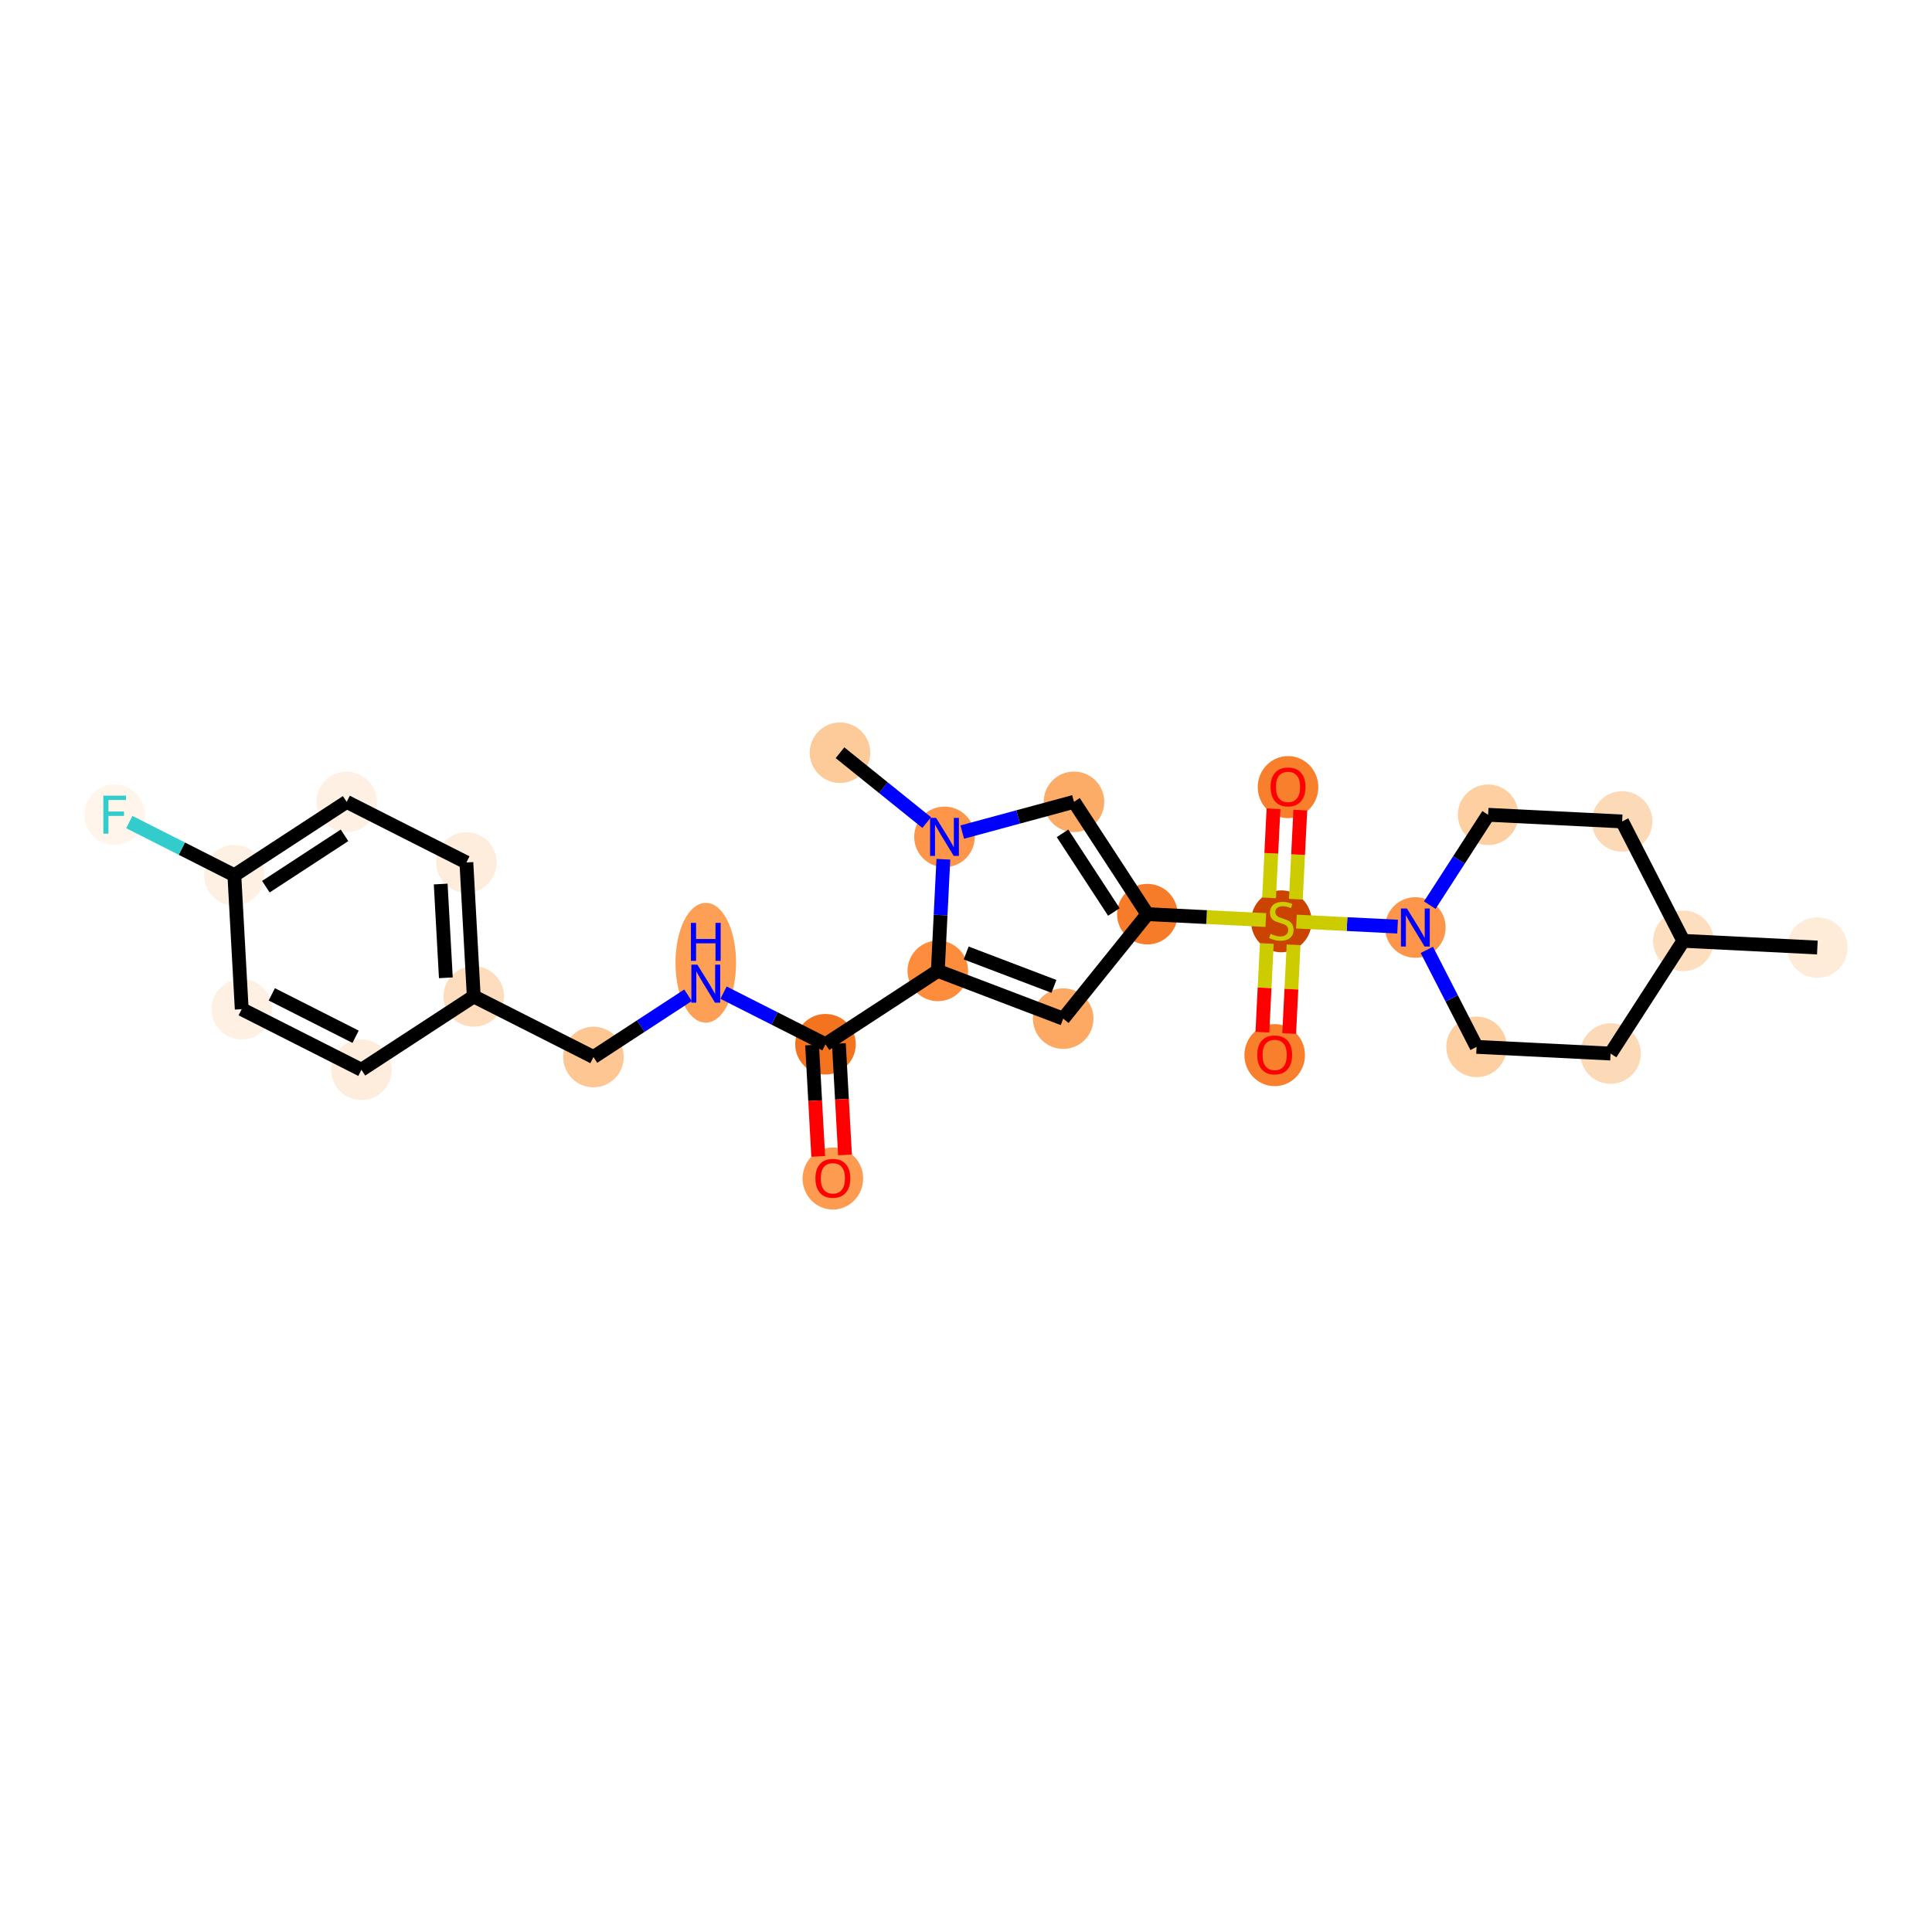 <?xml version='1.0' encoding='iso-8859-1'?>
<svg version='1.1' baseProfile='full'
              xmlns='http://www.w3.org/2000/svg'
                      xmlns:rdkit='http://www.rdkit.org/xml'
                      xmlns:xlink='http://www.w3.org/1999/xlink'
                  xml:space='preserve'
width='280px' height='280px' viewBox='0 0 280 280'>
<!-- END OF HEADER -->
<rect style='opacity:1.0;fill:#FFFFFF;stroke:none' width='280' height='280' x='0' y='0'> </rect>
<ellipse cx='263.384' cy='137.321' rx='3.889' ry='3.889'  style='fill:#FEECD9;fill-rule:evenodd;stroke:#FEECD9;stroke-width:1.0px;stroke-linecap:butt;stroke-linejoin:miter;stroke-opacity:1' />
<ellipse cx='243.964' cy='136.354' rx='3.889' ry='3.889'  style='fill:#FDDEBE;fill-rule:evenodd;stroke:#FDDEBE;stroke-width:1.0px;stroke-linecap:butt;stroke-linejoin:miter;stroke-opacity:1' />
<ellipse cx='233.416' cy='152.689' rx='3.889' ry='3.889'  style='fill:#FDDAB7;fill-rule:evenodd;stroke:#FDDAB7;stroke-width:1.0px;stroke-linecap:butt;stroke-linejoin:miter;stroke-opacity:1' />
<ellipse cx='213.996' cy='151.722' rx='3.889' ry='3.889'  style='fill:#FDCFA1;fill-rule:evenodd;stroke:#FDCFA1;stroke-width:1.0px;stroke-linecap:butt;stroke-linejoin:miter;stroke-opacity:1' />
<ellipse cx='205.123' cy='134.42' rx='3.889' ry='3.894'  style='fill:#FD964A;fill-rule:evenodd;stroke:#FD964A;stroke-width:1.0px;stroke-linecap:butt;stroke-linejoin:miter;stroke-opacity:1' />
<ellipse cx='185.703' cy='133.527' rx='3.889' ry='3.987'  style='fill:#CB4301;fill-rule:evenodd;stroke:#CB4301;stroke-width:1.0px;stroke-linecap:butt;stroke-linejoin:miter;stroke-opacity:1' />
<ellipse cx='184.736' cy='152.916' rx='3.889' ry='3.998'  style='fill:#F8802D;fill-rule:evenodd;stroke:#F8802D;stroke-width:1.0px;stroke-linecap:butt;stroke-linejoin:miter;stroke-opacity:1' />
<ellipse cx='186.67' cy='114.076' rx='3.889' ry='3.998'  style='fill:#F8802D;fill-rule:evenodd;stroke:#F8802D;stroke-width:1.0px;stroke-linecap:butt;stroke-linejoin:miter;stroke-opacity:1' />
<ellipse cx='166.283' cy='132.487' rx='3.889' ry='3.889'  style='fill:#F77C29;fill-rule:evenodd;stroke:#F77C29;stroke-width:1.0px;stroke-linecap:butt;stroke-linejoin:miter;stroke-opacity:1' />
<ellipse cx='154.086' cy='147.63' rx='3.889' ry='3.889'  style='fill:#FDA863;fill-rule:evenodd;stroke:#FDA863;stroke-width:1.0px;stroke-linecap:butt;stroke-linejoin:miter;stroke-opacity:1' />
<ellipse cx='135.915' cy='140.709' rx='3.889' ry='3.889'  style='fill:#FD8D3C;fill-rule:evenodd;stroke:#FD8D3C;stroke-width:1.0px;stroke-linecap:butt;stroke-linejoin:miter;stroke-opacity:1' />
<ellipse cx='119.635' cy='151.341' rx='3.889' ry='3.889'  style='fill:#F4731F;fill-rule:evenodd;stroke:#F4731F;stroke-width:1.0px;stroke-linecap:butt;stroke-linejoin:miter;stroke-opacity:1' />
<ellipse cx='120.704' cy='170.799' rx='3.889' ry='3.998'  style='fill:#FD9C51;fill-rule:evenodd;stroke:#FD9C51;stroke-width:1.0px;stroke-linecap:butt;stroke-linejoin:miter;stroke-opacity:1' />
<ellipse cx='102.287' cy='139.531' rx='3.889' ry='8.177'  style='fill:#FD9F55;fill-rule:evenodd;stroke:#FD9F55;stroke-width:1.0px;stroke-linecap:butt;stroke-linejoin:miter;stroke-opacity:1' />
<ellipse cx='86.008' cy='153.192' rx='3.889' ry='3.889'  style='fill:#FDC692;fill-rule:evenodd;stroke:#FDC692;stroke-width:1.0px;stroke-linecap:butt;stroke-linejoin:miter;stroke-opacity:1' />
<ellipse cx='68.66' cy='144.41' rx='3.889' ry='3.889'  style='fill:#FDDDBD;fill-rule:evenodd;stroke:#FDDDBD;stroke-width:1.0px;stroke-linecap:butt;stroke-linejoin:miter;stroke-opacity:1' />
<ellipse cx='67.592' cy='124.995' rx='3.889' ry='3.889'  style='fill:#FEEDDC;fill-rule:evenodd;stroke:#FEEDDC;stroke-width:1.0px;stroke-linecap:butt;stroke-linejoin:miter;stroke-opacity:1' />
<ellipse cx='50.244' cy='116.213' rx='3.889' ry='3.889'  style='fill:#FEF1E4;fill-rule:evenodd;stroke:#FEF1E4;stroke-width:1.0px;stroke-linecap:butt;stroke-linejoin:miter;stroke-opacity:1' />
<ellipse cx='33.964' cy='126.845' rx='3.889' ry='3.889'  style='fill:#FEF1E4;fill-rule:evenodd;stroke:#FEF1E4;stroke-width:1.0px;stroke-linecap:butt;stroke-linejoin:miter;stroke-opacity:1' />
<ellipse cx='16.616' cy='118.063' rx='3.889' ry='3.894'  style='fill:#FFF5EB;fill-rule:evenodd;stroke:#FFF5EB;stroke-width:1.0px;stroke-linecap:butt;stroke-linejoin:miter;stroke-opacity:1' />
<ellipse cx='35.032' cy='146.26' rx='3.889' ry='3.889'  style='fill:#FEF1E4;fill-rule:evenodd;stroke:#FEF1E4;stroke-width:1.0px;stroke-linecap:butt;stroke-linejoin:miter;stroke-opacity:1' />
<ellipse cx='52.38' cy='155.042' rx='3.889' ry='3.889'  style='fill:#FEEDDC;fill-rule:evenodd;stroke:#FEEDDC;stroke-width:1.0px;stroke-linecap:butt;stroke-linejoin:miter;stroke-opacity:1' />
<ellipse cx='136.882' cy='121.289' rx='3.889' ry='3.894'  style='fill:#FD964A;fill-rule:evenodd;stroke:#FD964A;stroke-width:1.0px;stroke-linecap:butt;stroke-linejoin:miter;stroke-opacity:1' />
<ellipse cx='121.739' cy='109.091' rx='3.889' ry='3.889'  style='fill:#FDCB9A;fill-rule:evenodd;stroke:#FDCB9A;stroke-width:1.0px;stroke-linecap:butt;stroke-linejoin:miter;stroke-opacity:1' />
<ellipse cx='155.65' cy='116.207' rx='3.889' ry='3.889'  style='fill:#FDAC68;fill-rule:evenodd;stroke:#FDAC68;stroke-width:1.0px;stroke-linecap:butt;stroke-linejoin:miter;stroke-opacity:1' />
<ellipse cx='215.671' cy='118.086' rx='3.889' ry='3.889'  style='fill:#FDCFA1;fill-rule:evenodd;stroke:#FDCFA1;stroke-width:1.0px;stroke-linecap:butt;stroke-linejoin:miter;stroke-opacity:1' />
<ellipse cx='235.091' cy='119.052' rx='3.889' ry='3.889'  style='fill:#FDDAB7;fill-rule:evenodd;stroke:#FDDAB7;stroke-width:1.0px;stroke-linecap:butt;stroke-linejoin:miter;stroke-opacity:1' />
<path class='bond-0 atom-0 atom-1' d='M 263.384,137.321 L 243.964,136.354' style='fill:none;fill-rule:evenodd;stroke:#000000;stroke-width:2.0px;stroke-linecap:butt;stroke-linejoin:miter;stroke-opacity:1' />
<path class='bond-1 atom-1 atom-2' d='M 243.964,136.354 L 233.416,152.689' style='fill:none;fill-rule:evenodd;stroke:#000000;stroke-width:2.0px;stroke-linecap:butt;stroke-linejoin:miter;stroke-opacity:1' />
<path class='bond-26 atom-26 atom-1' d='M 235.091,119.052 L 243.964,136.354' style='fill:none;fill-rule:evenodd;stroke:#000000;stroke-width:2.0px;stroke-linecap:butt;stroke-linejoin:miter;stroke-opacity:1' />
<path class='bond-2 atom-2 atom-3' d='M 233.416,152.689 L 213.996,151.722' style='fill:none;fill-rule:evenodd;stroke:#000000;stroke-width:2.0px;stroke-linecap:butt;stroke-linejoin:miter;stroke-opacity:1' />
<path class='bond-3 atom-3 atom-4' d='M 213.996,151.722 L 210.39,144.691' style='fill:none;fill-rule:evenodd;stroke:#000000;stroke-width:2.0px;stroke-linecap:butt;stroke-linejoin:miter;stroke-opacity:1' />
<path class='bond-3 atom-3 atom-4' d='M 210.39,144.691 L 206.785,137.66' style='fill:none;fill-rule:evenodd;stroke:#0000FF;stroke-width:2.0px;stroke-linecap:butt;stroke-linejoin:miter;stroke-opacity:1' />
<path class='bond-4 atom-4 atom-5' d='M 202.549,134.292 L 195.22,133.927' style='fill:none;fill-rule:evenodd;stroke:#0000FF;stroke-width:2.0px;stroke-linecap:butt;stroke-linejoin:miter;stroke-opacity:1' />
<path class='bond-4 atom-4 atom-5' d='M 195.22,133.927 L 187.89,133.562' style='fill:none;fill-rule:evenodd;stroke:#CCCC00;stroke-width:2.0px;stroke-linecap:butt;stroke-linejoin:miter;stroke-opacity:1' />
<path class='bond-24 atom-4 atom-25' d='M 207.215,131.181 L 211.443,124.633' style='fill:none;fill-rule:evenodd;stroke:#0000FF;stroke-width:2.0px;stroke-linecap:butt;stroke-linejoin:miter;stroke-opacity:1' />
<path class='bond-24 atom-4 atom-25' d='M 211.443,124.633 L 215.671,118.086' style='fill:none;fill-rule:evenodd;stroke:#000000;stroke-width:2.0px;stroke-linecap:butt;stroke-linejoin:miter;stroke-opacity:1' />
<path class='bond-5 atom-5 atom-6' d='M 183.593,136.736 L 183.273,143.164' style='fill:none;fill-rule:evenodd;stroke:#CCCC00;stroke-width:2.0px;stroke-linecap:butt;stroke-linejoin:miter;stroke-opacity:1' />
<path class='bond-5 atom-5 atom-6' d='M 183.273,143.164 L 182.953,149.591' style='fill:none;fill-rule:evenodd;stroke:#FF0000;stroke-width:2.0px;stroke-linecap:butt;stroke-linejoin:miter;stroke-opacity:1' />
<path class='bond-5 atom-5 atom-6' d='M 187.477,136.93 L 187.157,143.357' style='fill:none;fill-rule:evenodd;stroke:#CCCC00;stroke-width:2.0px;stroke-linecap:butt;stroke-linejoin:miter;stroke-opacity:1' />
<path class='bond-5 atom-5 atom-6' d='M 187.157,143.357 L 186.837,149.784' style='fill:none;fill-rule:evenodd;stroke:#FF0000;stroke-width:2.0px;stroke-linecap:butt;stroke-linejoin:miter;stroke-opacity:1' />
<path class='bond-6 atom-5 atom-7' d='M 187.806,130.319 L 188.128,123.862' style='fill:none;fill-rule:evenodd;stroke:#CCCC00;stroke-width:2.0px;stroke-linecap:butt;stroke-linejoin:miter;stroke-opacity:1' />
<path class='bond-6 atom-5 atom-7' d='M 188.128,123.862 L 188.449,117.405' style='fill:none;fill-rule:evenodd;stroke:#FF0000;stroke-width:2.0px;stroke-linecap:butt;stroke-linejoin:miter;stroke-opacity:1' />
<path class='bond-6 atom-5 atom-7' d='M 183.922,130.125 L 184.244,123.669' style='fill:none;fill-rule:evenodd;stroke:#CCCC00;stroke-width:2.0px;stroke-linecap:butt;stroke-linejoin:miter;stroke-opacity:1' />
<path class='bond-6 atom-5 atom-7' d='M 184.244,123.669 L 184.565,117.212' style='fill:none;fill-rule:evenodd;stroke:#FF0000;stroke-width:2.0px;stroke-linecap:butt;stroke-linejoin:miter;stroke-opacity:1' />
<path class='bond-7 atom-5 atom-8' d='M 183.452,133.341 L 174.867,132.914' style='fill:none;fill-rule:evenodd;stroke:#CCCC00;stroke-width:2.0px;stroke-linecap:butt;stroke-linejoin:miter;stroke-opacity:1' />
<path class='bond-7 atom-5 atom-8' d='M 174.867,132.914 L 166.283,132.487' style='fill:none;fill-rule:evenodd;stroke:#000000;stroke-width:2.0px;stroke-linecap:butt;stroke-linejoin:miter;stroke-opacity:1' />
<path class='bond-8 atom-8 atom-9' d='M 166.283,132.487 L 154.086,147.63' style='fill:none;fill-rule:evenodd;stroke:#000000;stroke-width:2.0px;stroke-linecap:butt;stroke-linejoin:miter;stroke-opacity:1' />
<path class='bond-27 atom-24 atom-8' d='M 155.65,116.207 L 166.283,132.487' style='fill:none;fill-rule:evenodd;stroke:#000000;stroke-width:2.0px;stroke-linecap:butt;stroke-linejoin:miter;stroke-opacity:1' />
<path class='bond-27 atom-24 atom-8' d='M 153.989,120.776 L 161.432,132.171' style='fill:none;fill-rule:evenodd;stroke:#000000;stroke-width:2.0px;stroke-linecap:butt;stroke-linejoin:miter;stroke-opacity:1' />
<path class='bond-9 atom-9 atom-10' d='M 154.086,147.63 L 135.915,140.709' style='fill:none;fill-rule:evenodd;stroke:#000000;stroke-width:2.0px;stroke-linecap:butt;stroke-linejoin:miter;stroke-opacity:1' />
<path class='bond-9 atom-9 atom-10' d='M 152.744,142.957 L 140.025,138.113' style='fill:none;fill-rule:evenodd;stroke:#000000;stroke-width:2.0px;stroke-linecap:butt;stroke-linejoin:miter;stroke-opacity:1' />
<path class='bond-10 atom-10 atom-11' d='M 135.915,140.709 L 119.635,151.341' style='fill:none;fill-rule:evenodd;stroke:#000000;stroke-width:2.0px;stroke-linecap:butt;stroke-linejoin:miter;stroke-opacity:1' />
<path class='bond-21 atom-10 atom-22' d='M 135.915,140.709 L 136.318,132.618' style='fill:none;fill-rule:evenodd;stroke:#000000;stroke-width:2.0px;stroke-linecap:butt;stroke-linejoin:miter;stroke-opacity:1' />
<path class='bond-21 atom-10 atom-22' d='M 136.318,132.618 L 136.721,124.528' style='fill:none;fill-rule:evenodd;stroke:#0000FF;stroke-width:2.0px;stroke-linecap:butt;stroke-linejoin:miter;stroke-opacity:1' />
<path class='bond-11 atom-11 atom-12' d='M 117.694,151.448 L 118.138,159.52' style='fill:none;fill-rule:evenodd;stroke:#000000;stroke-width:2.0px;stroke-linecap:butt;stroke-linejoin:miter;stroke-opacity:1' />
<path class='bond-11 atom-11 atom-12' d='M 118.138,159.52 L 118.582,167.593' style='fill:none;fill-rule:evenodd;stroke:#FF0000;stroke-width:2.0px;stroke-linecap:butt;stroke-linejoin:miter;stroke-opacity:1' />
<path class='bond-11 atom-11 atom-12' d='M 121.577,151.235 L 122.021,159.307' style='fill:none;fill-rule:evenodd;stroke:#000000;stroke-width:2.0px;stroke-linecap:butt;stroke-linejoin:miter;stroke-opacity:1' />
<path class='bond-11 atom-11 atom-12' d='M 122.021,159.307 L 122.465,167.379' style='fill:none;fill-rule:evenodd;stroke:#FF0000;stroke-width:2.0px;stroke-linecap:butt;stroke-linejoin:miter;stroke-opacity:1' />
<path class='bond-12 atom-11 atom-13' d='M 119.635,151.341 L 112.249,147.602' style='fill:none;fill-rule:evenodd;stroke:#000000;stroke-width:2.0px;stroke-linecap:butt;stroke-linejoin:miter;stroke-opacity:1' />
<path class='bond-12 atom-11 atom-13' d='M 112.249,147.602 L 104.862,143.863' style='fill:none;fill-rule:evenodd;stroke:#0000FF;stroke-width:2.0px;stroke-linecap:butt;stroke-linejoin:miter;stroke-opacity:1' />
<path class='bond-13 atom-13 atom-14' d='M 99.713,144.241 L 92.861,148.716' style='fill:none;fill-rule:evenodd;stroke:#0000FF;stroke-width:2.0px;stroke-linecap:butt;stroke-linejoin:miter;stroke-opacity:1' />
<path class='bond-13 atom-13 atom-14' d='M 92.861,148.716 L 86.008,153.192' style='fill:none;fill-rule:evenodd;stroke:#000000;stroke-width:2.0px;stroke-linecap:butt;stroke-linejoin:miter;stroke-opacity:1' />
<path class='bond-14 atom-14 atom-15' d='M 86.008,153.192 L 68.66,144.41' style='fill:none;fill-rule:evenodd;stroke:#000000;stroke-width:2.0px;stroke-linecap:butt;stroke-linejoin:miter;stroke-opacity:1' />
<path class='bond-15 atom-15 atom-16' d='M 68.66,144.41 L 67.592,124.995' style='fill:none;fill-rule:evenodd;stroke:#000000;stroke-width:2.0px;stroke-linecap:butt;stroke-linejoin:miter;stroke-opacity:1' />
<path class='bond-15 atom-15 atom-16' d='M 64.617,141.711 L 63.869,128.121' style='fill:none;fill-rule:evenodd;stroke:#000000;stroke-width:2.0px;stroke-linecap:butt;stroke-linejoin:miter;stroke-opacity:1' />
<path class='bond-28 atom-21 atom-15' d='M 52.38,155.042 L 68.66,144.41' style='fill:none;fill-rule:evenodd;stroke:#000000;stroke-width:2.0px;stroke-linecap:butt;stroke-linejoin:miter;stroke-opacity:1' />
<path class='bond-16 atom-16 atom-17' d='M 67.592,124.995 L 50.244,116.213' style='fill:none;fill-rule:evenodd;stroke:#000000;stroke-width:2.0px;stroke-linecap:butt;stroke-linejoin:miter;stroke-opacity:1' />
<path class='bond-17 atom-17 atom-18' d='M 50.244,116.213 L 33.964,126.845' style='fill:none;fill-rule:evenodd;stroke:#000000;stroke-width:2.0px;stroke-linecap:butt;stroke-linejoin:miter;stroke-opacity:1' />
<path class='bond-17 atom-17 atom-18' d='M 49.928,121.063 L 38.532,128.506' style='fill:none;fill-rule:evenodd;stroke:#000000;stroke-width:2.0px;stroke-linecap:butt;stroke-linejoin:miter;stroke-opacity:1' />
<path class='bond-18 atom-18 atom-19' d='M 33.964,126.845 L 26.352,122.992' style='fill:none;fill-rule:evenodd;stroke:#000000;stroke-width:2.0px;stroke-linecap:butt;stroke-linejoin:miter;stroke-opacity:1' />
<path class='bond-18 atom-18 atom-19' d='M 26.352,122.992 L 18.739,119.138' style='fill:none;fill-rule:evenodd;stroke:#33CCCC;stroke-width:2.0px;stroke-linecap:butt;stroke-linejoin:miter;stroke-opacity:1' />
<path class='bond-19 atom-18 atom-20' d='M 33.964,126.845 L 35.032,146.26' style='fill:none;fill-rule:evenodd;stroke:#000000;stroke-width:2.0px;stroke-linecap:butt;stroke-linejoin:miter;stroke-opacity:1' />
<path class='bond-20 atom-20 atom-21' d='M 35.032,146.26 L 52.38,155.042' style='fill:none;fill-rule:evenodd;stroke:#000000;stroke-width:2.0px;stroke-linecap:butt;stroke-linejoin:miter;stroke-opacity:1' />
<path class='bond-20 atom-20 atom-21' d='M 39.391,144.108 L 51.535,150.255' style='fill:none;fill-rule:evenodd;stroke:#000000;stroke-width:2.0px;stroke-linecap:butt;stroke-linejoin:miter;stroke-opacity:1' />
<path class='bond-22 atom-22 atom-23' d='M 134.307,119.215 L 128.023,114.153' style='fill:none;fill-rule:evenodd;stroke:#0000FF;stroke-width:2.0px;stroke-linecap:butt;stroke-linejoin:miter;stroke-opacity:1' />
<path class='bond-22 atom-22 atom-23' d='M 128.023,114.153 L 121.739,109.091' style='fill:none;fill-rule:evenodd;stroke:#000000;stroke-width:2.0px;stroke-linecap:butt;stroke-linejoin:miter;stroke-opacity:1' />
<path class='bond-23 atom-22 atom-24' d='M 139.456,120.592 L 147.553,118.399' style='fill:none;fill-rule:evenodd;stroke:#0000FF;stroke-width:2.0px;stroke-linecap:butt;stroke-linejoin:miter;stroke-opacity:1' />
<path class='bond-23 atom-22 atom-24' d='M 147.553,118.399 L 155.65,116.207' style='fill:none;fill-rule:evenodd;stroke:#000000;stroke-width:2.0px;stroke-linecap:butt;stroke-linejoin:miter;stroke-opacity:1' />
<path class='bond-25 atom-25 atom-26' d='M 215.671,118.086 L 235.091,119.052' style='fill:none;fill-rule:evenodd;stroke:#000000;stroke-width:2.0px;stroke-linecap:butt;stroke-linejoin:miter;stroke-opacity:1' />
<path  class='atom-4' d='M 203.906 131.667
L 205.711 134.584
Q 205.889 134.872, 206.177 135.393
Q 206.465 135.914, 206.481 135.945
L 206.481 131.667
L 207.212 131.667
L 207.212 137.174
L 206.457 137.174
L 204.521 133.985
Q 204.295 133.612, 204.054 133.184
Q 203.821 132.756, 203.751 132.624
L 203.751 137.174
L 203.035 137.174
L 203.035 131.667
L 203.906 131.667
' fill='#0000FF'/>
<path  class='atom-5' d='M 184.148 135.344
Q 184.21 135.367, 184.467 135.476
Q 184.723 135.585, 185.003 135.655
Q 185.291 135.717, 185.571 135.717
Q 186.092 135.717, 186.395 135.468
Q 186.699 135.211, 186.699 134.768
Q 186.699 134.465, 186.543 134.278
Q 186.395 134.091, 186.162 133.99
Q 185.929 133.889, 185.54 133.772
Q 185.05 133.625, 184.754 133.485
Q 184.467 133.345, 184.257 133.049
Q 184.054 132.754, 184.054 132.256
Q 184.054 131.564, 184.521 131.136
Q 184.995 130.708, 185.929 130.708
Q 186.567 130.708, 187.29 131.011
L 187.111 131.61
Q 186.45 131.338, 185.952 131.338
Q 185.415 131.338, 185.12 131.564
Q 184.824 131.781, 184.832 132.162
Q 184.832 132.458, 184.98 132.637
Q 185.135 132.816, 185.353 132.917
Q 185.579 133.018, 185.952 133.135
Q 186.45 133.29, 186.745 133.446
Q 187.041 133.601, 187.251 133.92
Q 187.469 134.231, 187.469 134.768
Q 187.469 135.53, 186.955 135.942
Q 186.45 136.347, 185.602 136.347
Q 185.112 136.347, 184.739 136.238
Q 184.373 136.137, 183.938 135.958
L 184.148 135.344
' fill='#CCCC00'/>
<path  class='atom-6' d='M 182.209 152.889
Q 182.209 151.567, 182.862 150.828
Q 183.515 150.089, 184.736 150.089
Q 185.957 150.089, 186.611 150.828
Q 187.264 151.567, 187.264 152.889
Q 187.264 154.227, 186.603 154.989
Q 185.942 155.744, 184.736 155.744
Q 183.523 155.744, 182.862 154.989
Q 182.209 154.235, 182.209 152.889
M 184.736 155.121
Q 185.576 155.121, 186.027 154.561
Q 186.486 153.994, 186.486 152.889
Q 186.486 151.808, 186.027 151.264
Q 185.576 150.712, 184.736 150.712
Q 183.896 150.712, 183.437 151.256
Q 182.986 151.8, 182.986 152.889
Q 182.986 154.001, 183.437 154.561
Q 183.896 155.121, 184.736 155.121
' fill='#FF0000'/>
<path  class='atom-7' d='M 184.142 114.049
Q 184.142 112.727, 184.796 111.988
Q 185.449 111.249, 186.67 111.249
Q 187.891 111.249, 188.545 111.988
Q 189.198 112.727, 189.198 114.049
Q 189.198 115.387, 188.537 116.149
Q 187.876 116.903, 186.67 116.903
Q 185.457 116.903, 184.796 116.149
Q 184.142 115.394, 184.142 114.049
M 186.67 116.281
Q 187.51 116.281, 187.961 115.721
Q 188.42 115.153, 188.42 114.049
Q 188.42 112.968, 187.961 112.423
Q 187.51 111.871, 186.67 111.871
Q 185.83 111.871, 185.371 112.416
Q 184.92 112.96, 184.92 114.049
Q 184.92 115.161, 185.371 115.721
Q 185.83 116.281, 186.67 116.281
' fill='#FF0000'/>
<path  class='atom-12' d='M 118.176 170.772
Q 118.176 169.45, 118.829 168.711
Q 119.483 167.972, 120.704 167.972
Q 121.925 167.972, 122.578 168.711
Q 123.231 169.45, 123.231 170.772
Q 123.231 172.11, 122.57 172.872
Q 121.909 173.626, 120.704 173.626
Q 119.49 173.626, 118.829 172.872
Q 118.176 172.117, 118.176 170.772
M 120.704 173.004
Q 121.544 173.004, 121.995 172.444
Q 122.454 171.876, 122.454 170.772
Q 122.454 169.691, 121.995 169.146
Q 121.544 168.594, 120.704 168.594
Q 119.864 168.594, 119.405 169.139
Q 118.954 169.683, 118.954 170.772
Q 118.954 171.884, 119.405 172.444
Q 119.864 173.004, 120.704 173.004
' fill='#FF0000'/>
<path  class='atom-13' d='M 101.07 139.806
L 102.875 142.723
Q 103.054 143.01, 103.341 143.531
Q 103.629 144.053, 103.645 144.084
L 103.645 139.806
L 104.376 139.806
L 104.376 145.313
L 103.621 145.313
L 101.685 142.124
Q 101.459 141.75, 101.218 141.323
Q 100.985 140.895, 100.915 140.763
L 100.915 145.313
L 100.199 145.313
L 100.199 139.806
L 101.07 139.806
' fill='#0000FF'/>
<path  class='atom-13' d='M 100.133 133.749
L 100.88 133.749
L 100.88 136.09
L 103.695 136.09
L 103.695 133.749
L 104.442 133.749
L 104.442 139.255
L 103.695 139.255
L 103.695 136.712
L 100.88 136.712
L 100.88 139.255
L 100.133 139.255
L 100.133 133.749
' fill='#0000FF'/>
<path  class='atom-19' d='M 14.979 115.31
L 18.253 115.31
L 18.253 115.94
L 15.718 115.94
L 15.718 117.612
L 17.973 117.612
L 17.973 118.25
L 15.718 118.25
L 15.718 120.816
L 14.979 120.816
L 14.979 115.31
' fill='#33CCCC'/>
<path  class='atom-22' d='M 135.665 118.535
L 137.469 121.452
Q 137.648 121.74, 137.936 122.261
Q 138.224 122.782, 138.239 122.813
L 138.239 118.535
L 138.97 118.535
L 138.97 124.042
L 138.216 124.042
L 136.279 120.853
Q 136.054 120.48, 135.812 120.052
Q 135.579 119.624, 135.509 119.492
L 135.509 124.042
L 134.794 124.042
L 134.794 118.535
L 135.665 118.535
' fill='#0000FF'/>
</svg>

